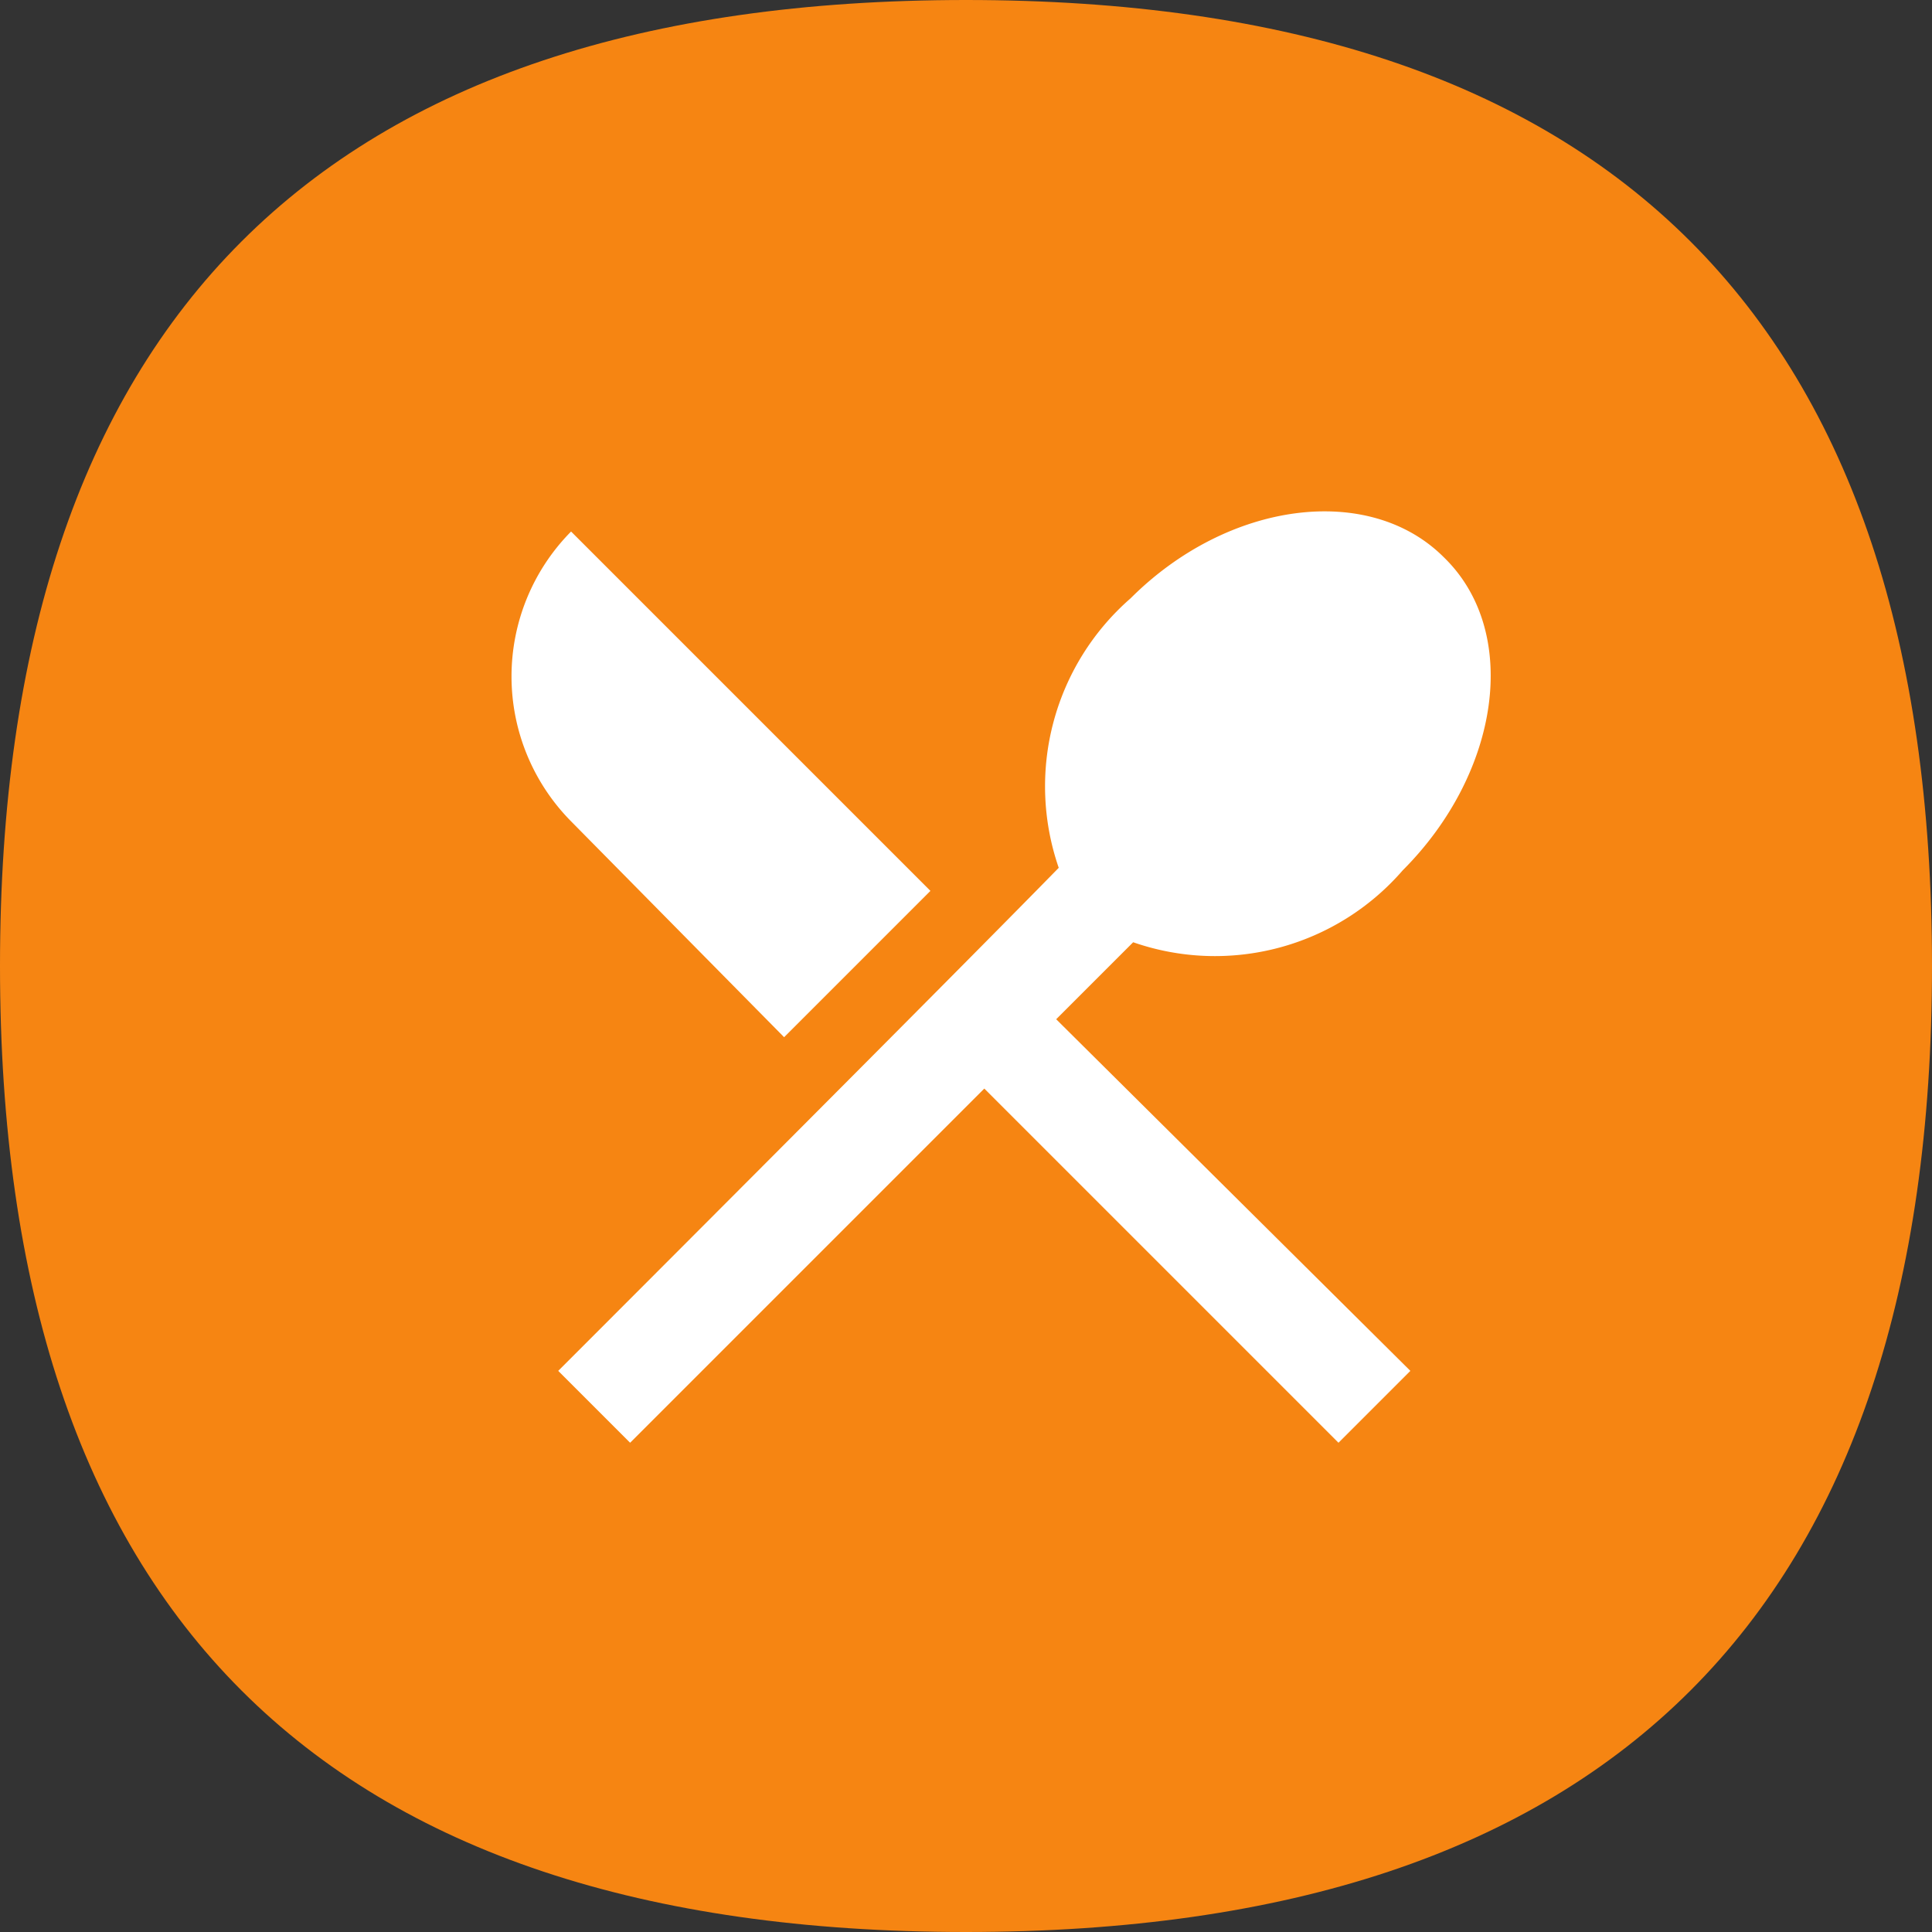 <?xml version="1.0" standalone="no"?><!DOCTYPE svg PUBLIC "-//W3C//DTD SVG 1.1//EN" "http://www.w3.org/Graphics/SVG/1.1/DTD/svg11.dtd"><svg t="1650899158252" class="icon" viewBox="0 0 1024 1024" version="1.1" xmlns="http://www.w3.org/2000/svg" p-id="26787" xmlns:xlink="http://www.w3.org/1999/xlink" width="200" height="200"><rect x="0" y="0" width="1024" height="1024" fill="#333333" stroke="none"/><defs><style type="text/css"></style></defs><path d="M0 0m512 0l0 0q512 0 512 512l0 0q0 512-512 512l0 0q-512 0-512-512l0 0q0-512 512-512Z" fill="#F68512" p-id="26788"></path><path d="M415.593 549.737l77.553-77.553-190.464-190.464a109.207 109.207 0 0 0 0 153.6z m185.013-50.327a131.674 131.674 0 0 0 142.848-38.099c51.682-51.682 62.584-126.494 21.775-165.978-39.454-39.454-114.266-29.937-165.978 21.775a132.186 132.186 0 0 0-38.099 142.848c-59.844 61.229-265.276 266.632-265.276 266.632l38.099 38.099 187.723-187.723 187.723 187.723 38.099-38.099-187.723-186.368z" fill="#FFFFFF" p-id="26789"></path></svg>